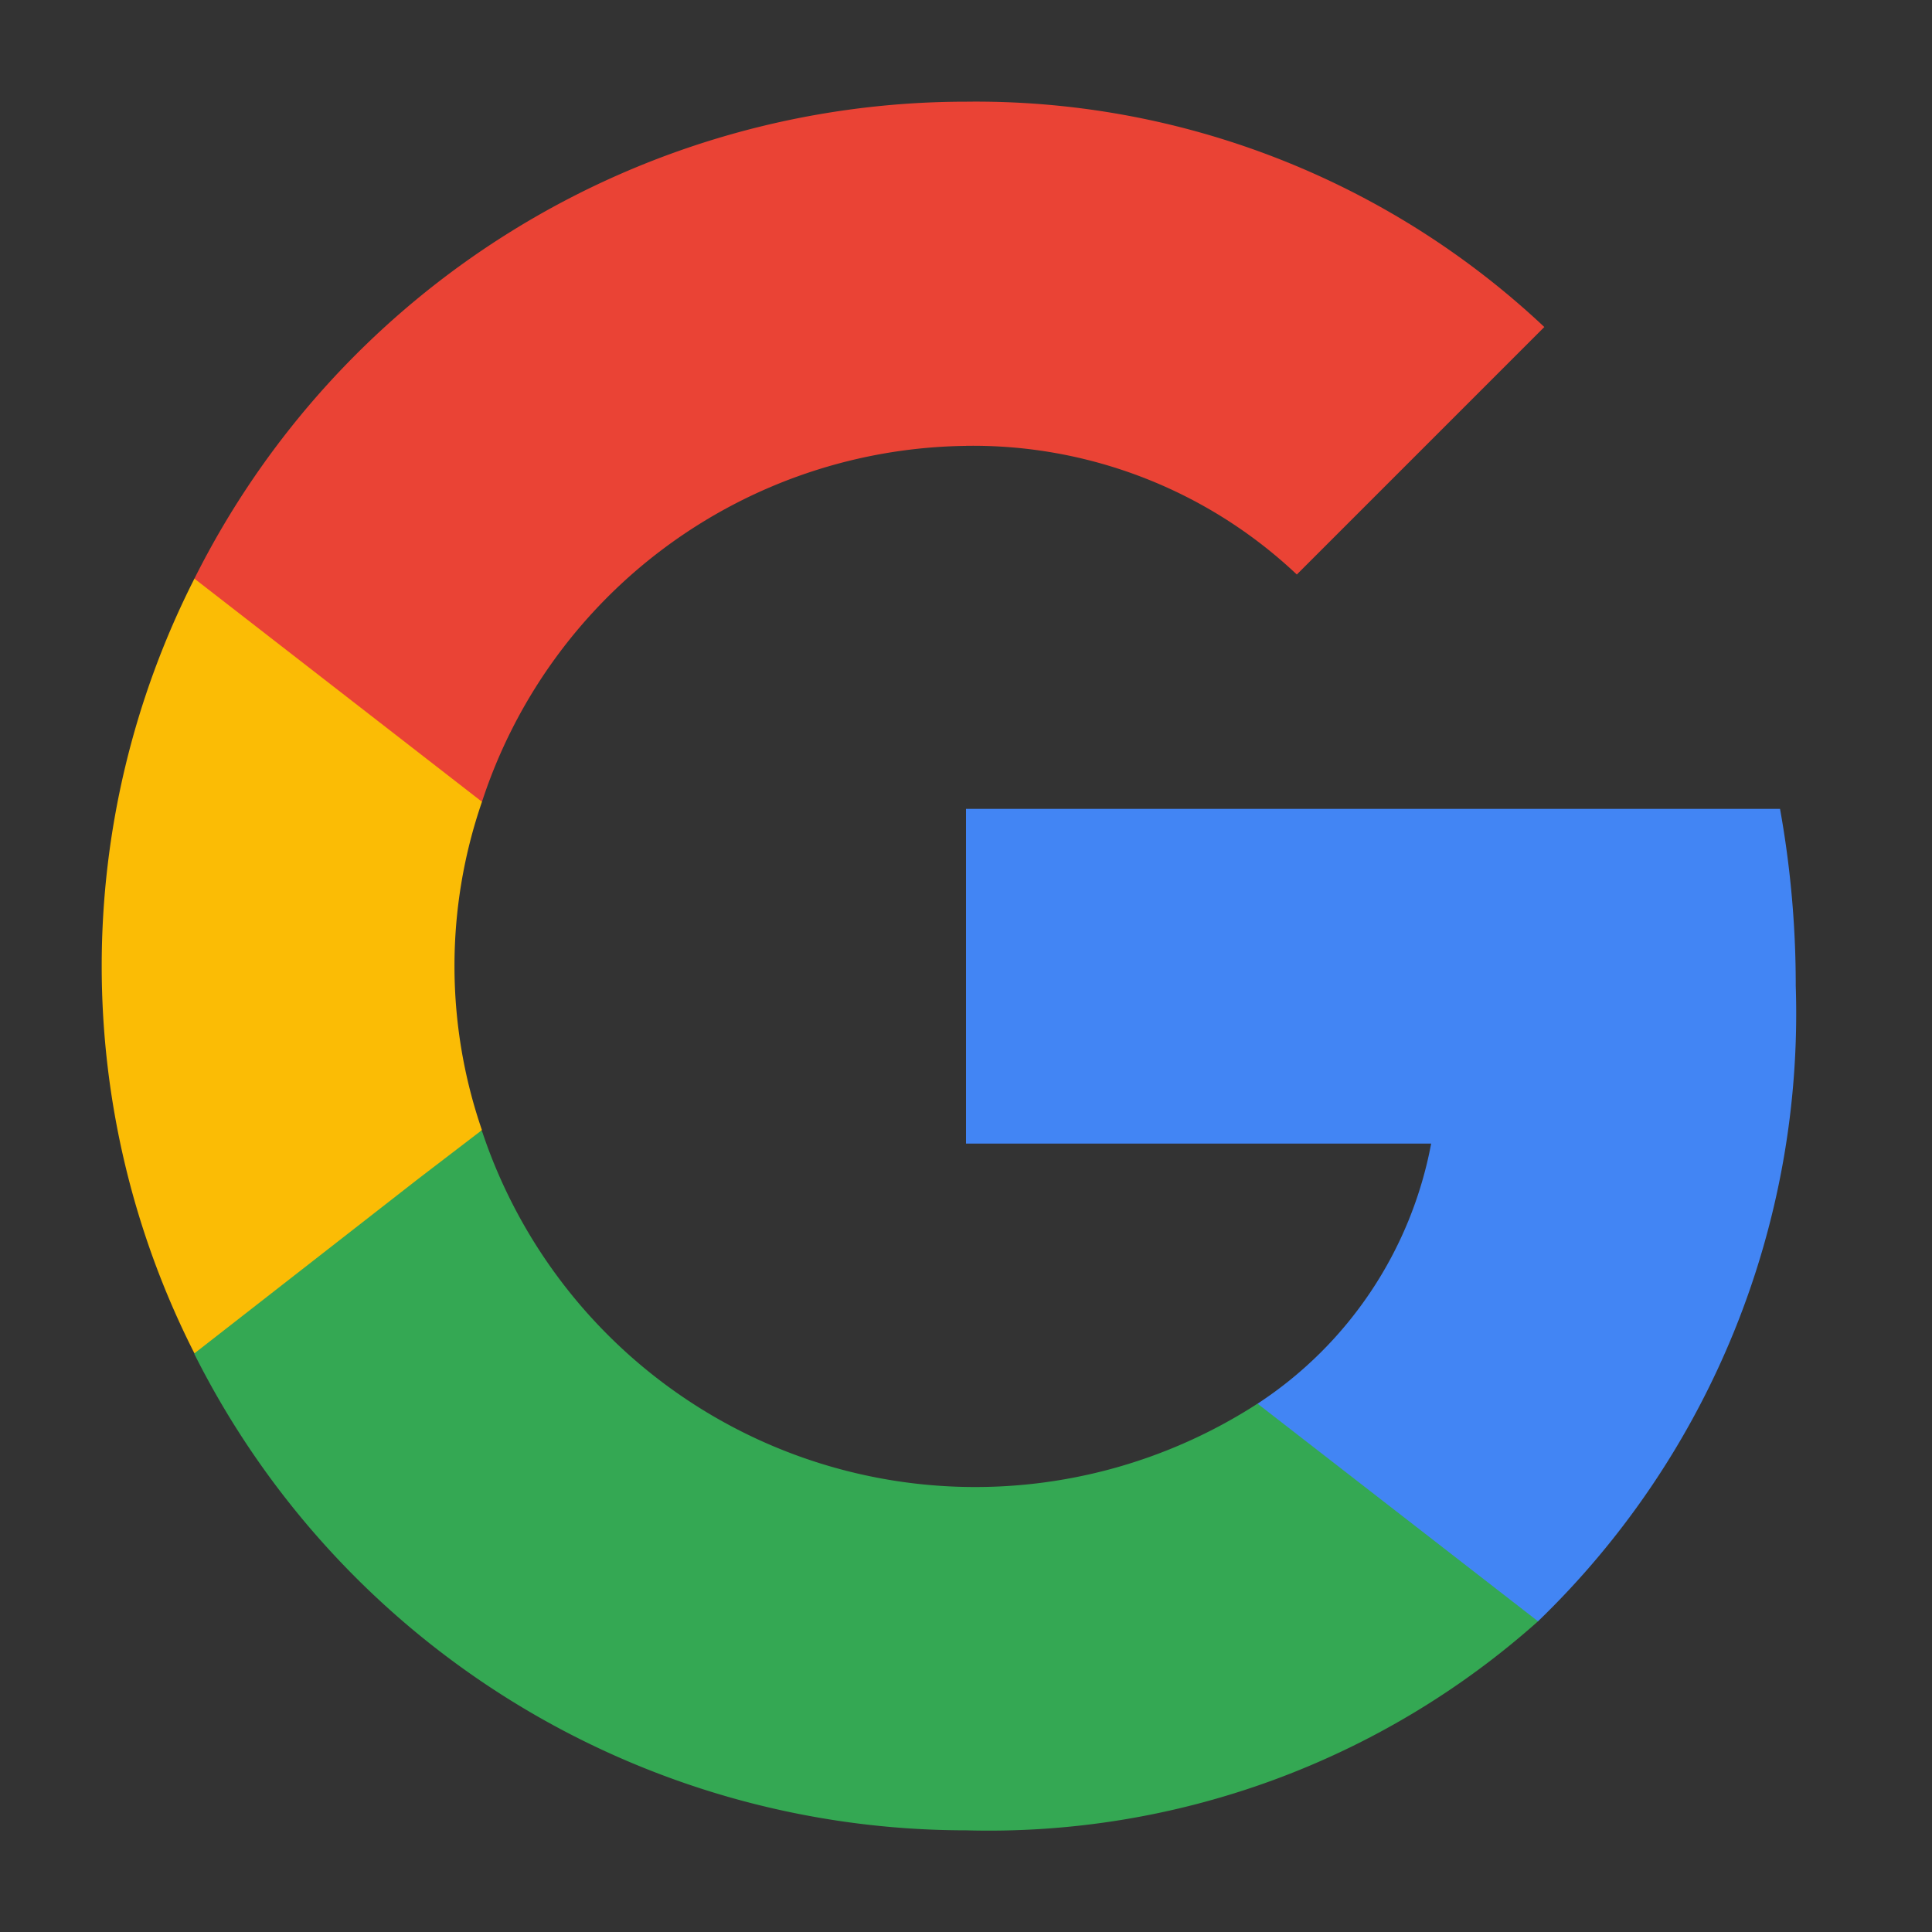 <svg xmlns="http://www.w3.org/2000/svg" width="38" height="38" viewBox="0 0 38 38">
  <rect x="0" y="0" width="38" height="38" fill="#333333" stroke="none"/>
  <g id="google" transform="translate(122 485)">
    <rect id="사각형_4341" data-name="사각형 4341" width="38" height="38" transform="translate(-122 -485)" fill="#fff" opacity="0.002"/>
    <g id="Google__G__logo" data-name="Google_&quot;G&quot;_logo" transform="translate(-121 -484)">
      <path id="패스_13553" data-name="패스 13553" d="M28.32,13.477A19.534,19.534,0,0,0,28.011,10H12v6.584h9.149A7.839,7.839,0,0,1,17.734,21.7V25.98h5.517a16.609,16.609,0,0,0,5.069-12.5Z" transform="translate(6 4.909)" fill="#4285f4"/>
      <path id="패스_13554" data-name="패스 13554" d="M17.356,27.855a16.225,16.225,0,0,0,11.251-4.111L23.09,19.463A10.221,10.221,0,0,1,7.836,14.1H2.18v4.389A16.984,16.984,0,0,0,17.356,27.855Z" transform="translate(0.644 7.145)" fill="#34a853"/>
      <path id="패스_13555" data-name="패스 13555" d="M8.48,17.919a9.914,9.914,0,0,1,0-6.46V7.07H2.824a16.828,16.828,0,0,0,0,15.238l4.4-3.431,1.252-.958Z" transform="translate(0 3.311)" fill="#fbbc05"/>
      <path id="패스_13556" data-name="패스 13556" d="M17.356,7.769A9.276,9.276,0,0,1,23.863,10.3l4.868-4.868A16.309,16.309,0,0,0,17.356,1,16.97,16.97,0,0,0,2.18,10.381L7.836,14.77a10.149,10.149,0,0,1,9.52-7Z" transform="translate(0.644 0)" fill="#ea4335"/>
      <path id="패스_13557" data-name="패스 13557" d="M1,1H35V35H1Z" transform="translate(0 0)" fill="none"/>
    </g>
  </g>
</svg>
